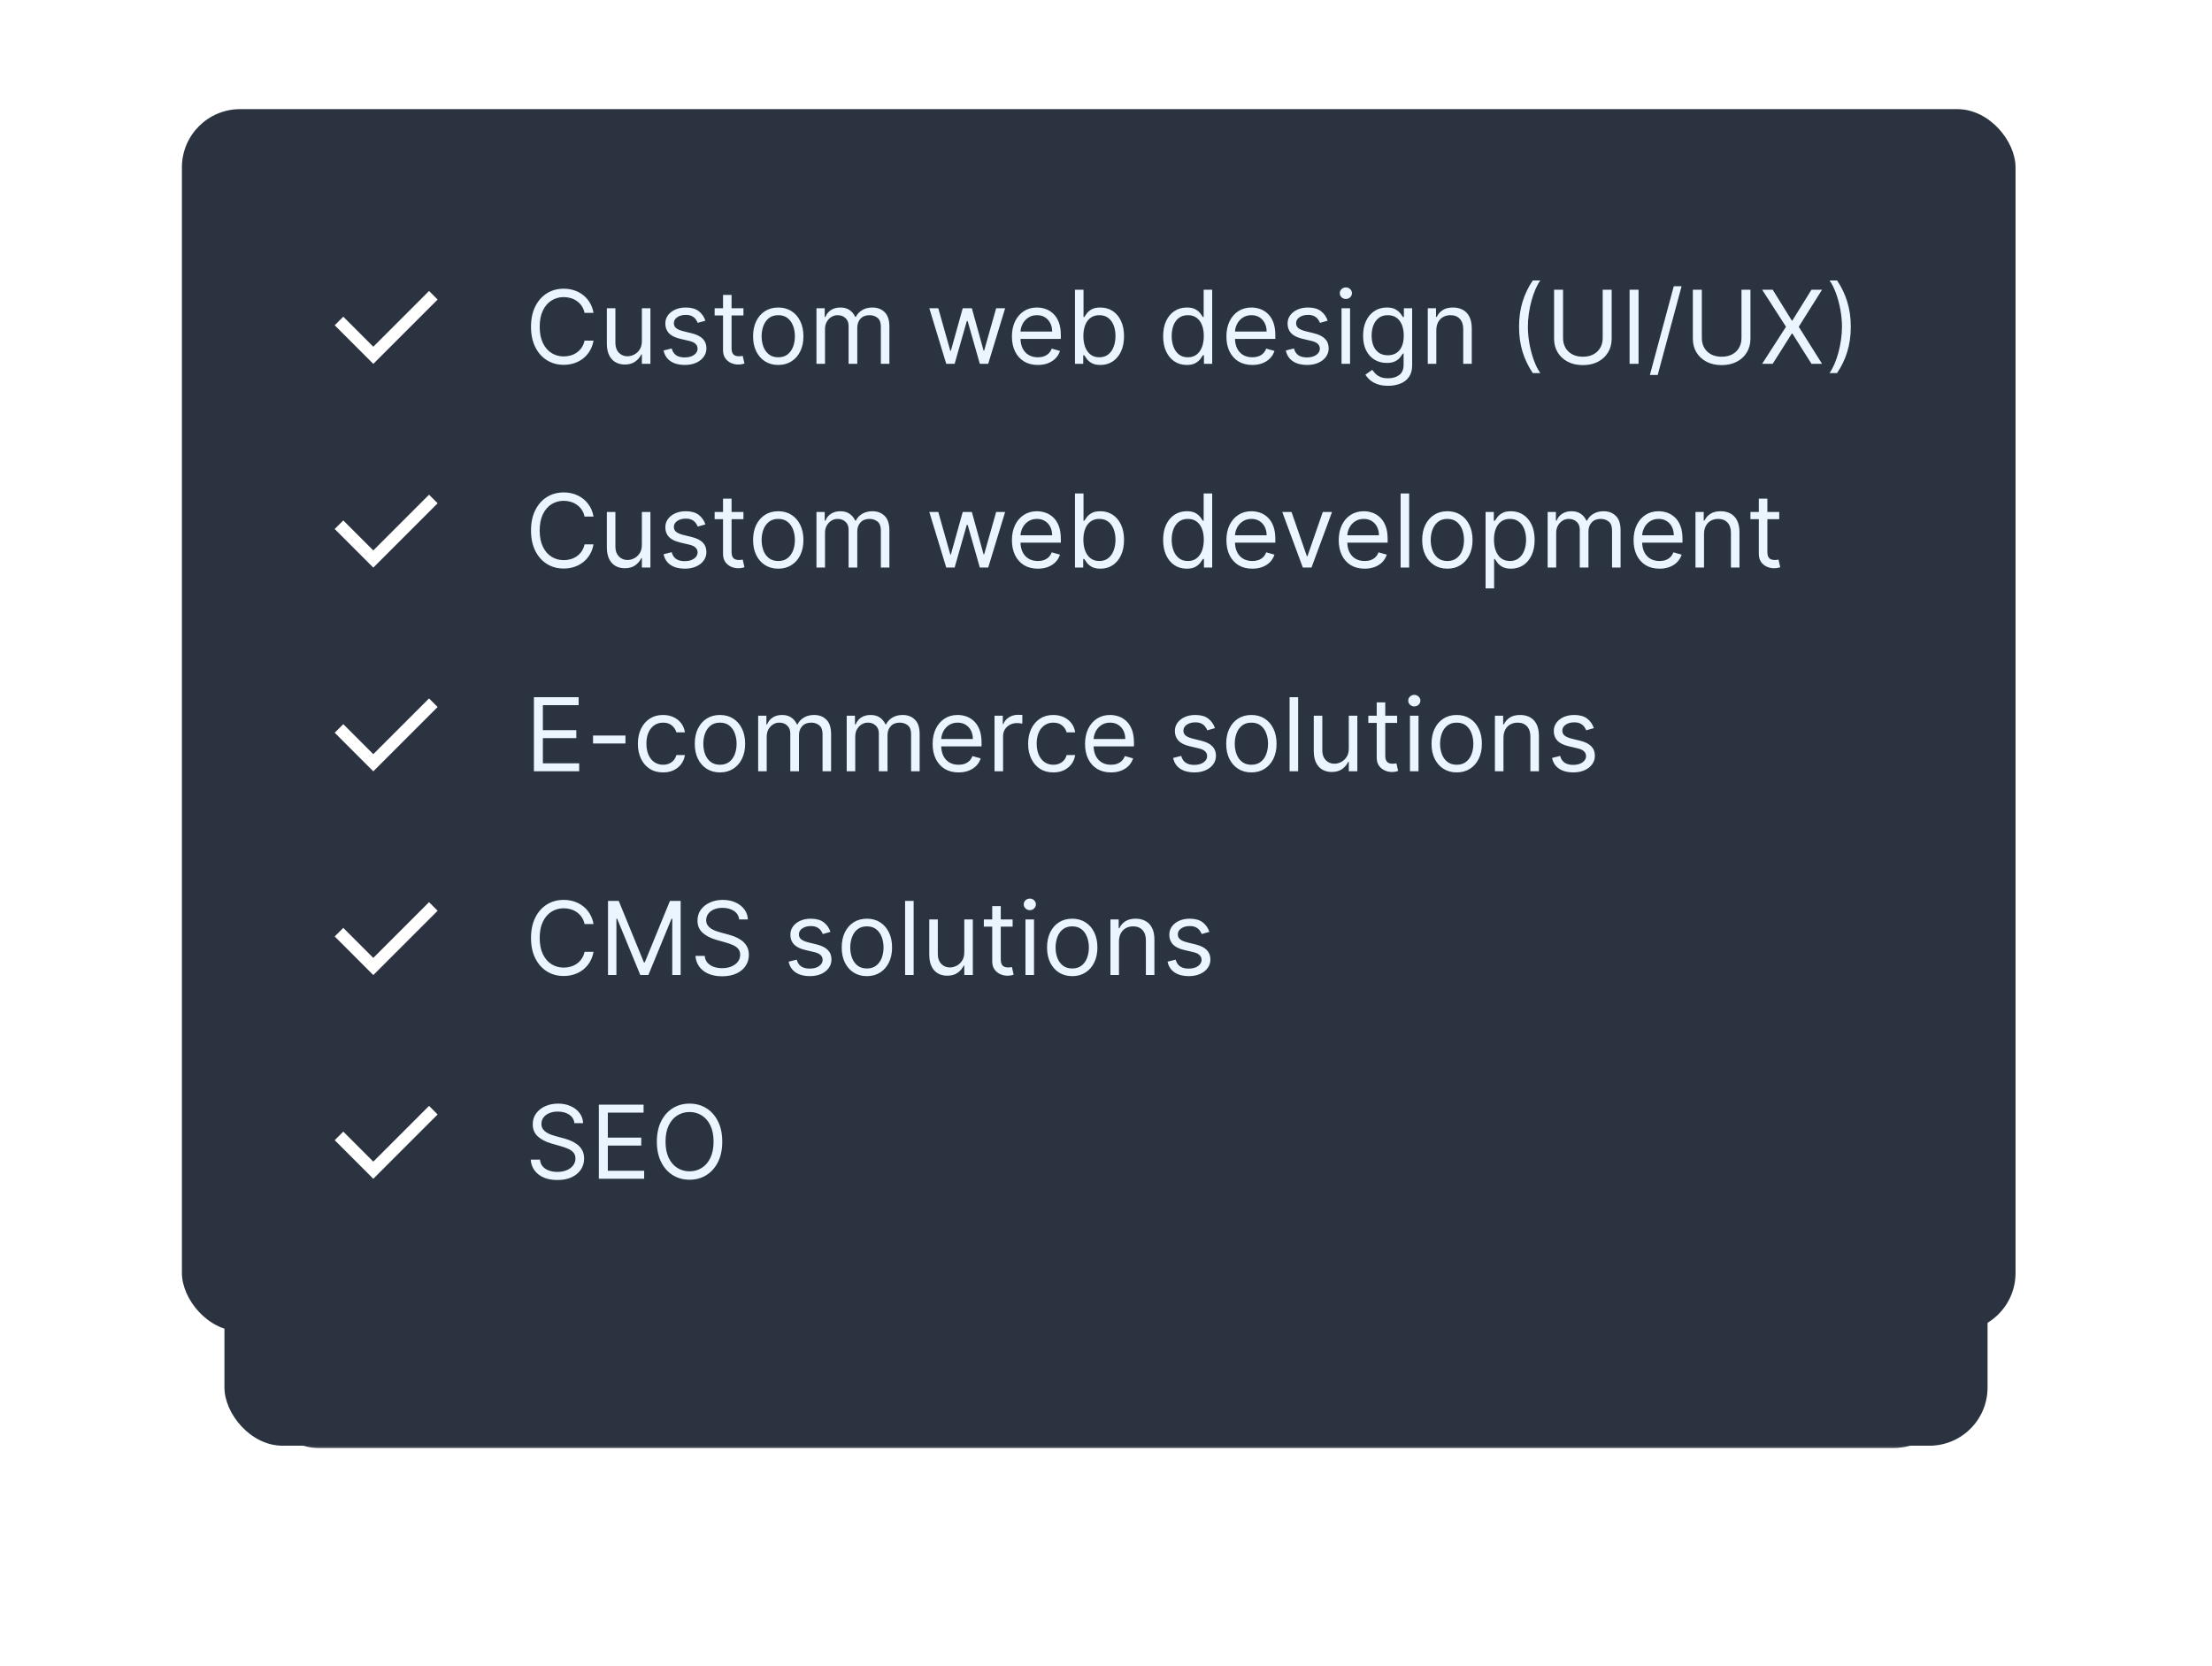 <svg width="304" height="229" viewBox="0 0 304 229" fill="none" xmlns="http://www.w3.org/2000/svg">
<rect x="35.692" y="31.039" width="232.615" height="167.961" rx="8" fill="#2C3340" fill-opacity="0.93"/>
<g filter="url(#filter0_d_196_5144)">
<rect x="30.846" y="22.737" width="242.308" height="167.961" rx="8" fill="#2C3340"/>
</g>
<g filter="url(#filter1_d_196_5144)">
<rect x="26" y="13" width="252" height="167.961" rx="8" fill="#2C3340"/>
</g>
<path d="M51.303 47.652L58.964 39.991L60.142 41.17L51.303 50.009L46 44.705L47.178 43.527L51.303 47.652Z" fill="white"/>
<path d="M81.569 43H80.336C80.263 42.645 80.135 42.334 79.953 42.065C79.774 41.797 79.555 41.572 79.297 41.389C79.041 41.204 78.758 41.064 78.447 40.972C78.135 40.879 77.81 40.832 77.472 40.832C76.856 40.832 76.297 40.988 75.797 41.3C75.299 41.611 74.903 42.07 74.609 42.677C74.317 43.283 74.171 44.028 74.171 44.909C74.171 45.791 74.317 46.535 74.609 47.141C74.903 47.748 75.299 48.207 75.797 48.519C76.297 48.83 76.856 48.986 77.472 48.986C77.81 48.986 78.135 48.939 78.447 48.847C78.758 48.754 79.041 48.616 79.297 48.434C79.555 48.248 79.774 48.021 79.953 47.753C80.135 47.481 80.263 47.169 80.336 46.818H81.569C81.476 47.339 81.307 47.804 81.062 48.215C80.816 48.626 80.511 48.976 80.147 49.264C79.782 49.549 79.373 49.766 78.919 49.916C78.468 50.065 77.986 50.139 77.472 50.139C76.604 50.139 75.832 49.927 75.155 49.503C74.479 49.079 73.947 48.475 73.559 47.693C73.172 46.911 72.978 45.983 72.978 44.909C72.978 43.835 73.172 42.907 73.559 42.125C73.947 41.343 74.479 40.74 75.155 40.315C75.832 39.891 76.604 39.679 77.472 39.679C77.986 39.679 78.468 39.754 78.919 39.903C79.373 40.052 79.782 40.271 80.147 40.559C80.511 40.844 80.816 41.192 81.062 41.603C81.307 42.011 81.476 42.476 81.569 43ZM88.215 46.878V42.364H89.388V50H88.215V48.707H88.135C87.956 49.095 87.678 49.425 87.3 49.697C86.922 49.965 86.445 50.099 85.868 50.099C85.391 50.099 84.966 49.995 84.595 49.786C84.224 49.574 83.932 49.256 83.72 48.832C83.508 48.404 83.402 47.865 83.402 47.216V42.364H84.575V47.136C84.575 47.693 84.731 48.137 85.043 48.469C85.358 48.8 85.758 48.966 86.246 48.966C86.537 48.966 86.834 48.891 87.136 48.742C87.441 48.593 87.696 48.364 87.901 48.056C88.11 47.748 88.215 47.355 88.215 46.878ZM96.946 44.074L95.892 44.372C95.826 44.197 95.728 44.026 95.599 43.86C95.473 43.691 95.3 43.552 95.082 43.443C94.863 43.333 94.583 43.278 94.241 43.278C93.774 43.278 93.385 43.386 93.073 43.602C92.765 43.814 92.611 44.084 92.611 44.412C92.611 44.704 92.717 44.934 92.929 45.103C93.141 45.272 93.472 45.413 93.923 45.526L95.057 45.804C95.739 45.97 96.248 46.223 96.583 46.565C96.918 46.903 97.085 47.339 97.085 47.872C97.085 48.31 96.959 48.701 96.707 49.045C96.459 49.39 96.111 49.662 95.663 49.861C95.216 50.06 94.695 50.159 94.102 50.159C93.323 50.159 92.679 49.99 92.168 49.652C91.658 49.314 91.335 48.82 91.199 48.17L92.312 47.892C92.418 48.303 92.619 48.611 92.914 48.817C93.212 49.022 93.602 49.125 94.082 49.125C94.629 49.125 95.063 49.009 95.385 48.777C95.71 48.542 95.872 48.26 95.872 47.932C95.872 47.667 95.779 47.445 95.594 47.266C95.408 47.083 95.123 46.947 94.739 46.858L93.466 46.56C92.766 46.394 92.253 46.137 91.924 45.789C91.6 45.438 91.437 44.999 91.437 44.472C91.437 44.041 91.558 43.66 91.8 43.328C92.046 42.997 92.379 42.736 92.799 42.548C93.224 42.359 93.704 42.264 94.241 42.264C94.997 42.264 95.59 42.43 96.021 42.761C96.455 43.093 96.764 43.53 96.946 44.074ZM102.172 42.364V43.358H98.215V42.364H102.172ZM99.368 40.534H100.542V47.812C100.542 48.144 100.59 48.392 100.686 48.558C100.785 48.721 100.911 48.83 101.064 48.886C101.219 48.939 101.383 48.966 101.556 48.966C101.685 48.966 101.791 48.959 101.874 48.946C101.957 48.929 102.023 48.916 102.073 48.906L102.311 49.96C102.232 49.99 102.121 50.02 101.978 50.05C101.836 50.083 101.655 50.099 101.436 50.099C101.105 50.099 100.78 50.028 100.462 49.886C100.147 49.743 99.885 49.526 99.677 49.234C99.471 48.943 99.368 48.575 99.368 48.131V40.534ZM106.957 50.159C106.268 50.159 105.663 49.995 105.143 49.667C104.626 49.339 104.221 48.88 103.93 48.29C103.641 47.7 103.497 47.01 103.497 46.222C103.497 45.426 103.641 44.732 103.93 44.139C104.221 43.545 104.626 43.084 105.143 42.756C105.663 42.428 106.268 42.264 106.957 42.264C107.647 42.264 108.25 42.428 108.767 42.756C109.287 43.084 109.692 43.545 109.98 44.139C110.272 44.732 110.418 45.426 110.418 46.222C110.418 47.01 110.272 47.7 109.98 48.29C109.692 48.88 109.287 49.339 108.767 49.667C108.25 49.995 107.647 50.159 106.957 50.159ZM106.957 49.105C107.481 49.105 107.912 48.971 108.25 48.702C108.588 48.434 108.838 48.081 109.001 47.644C109.163 47.206 109.244 46.732 109.244 46.222C109.244 45.711 109.163 45.236 109.001 44.795C108.838 44.354 108.588 43.998 108.25 43.726C107.912 43.454 107.481 43.318 106.957 43.318C106.434 43.318 106.003 43.454 105.665 43.726C105.327 43.998 105.076 44.354 104.914 44.795C104.752 45.236 104.67 45.711 104.67 46.222C104.67 46.732 104.752 47.206 104.914 47.644C105.076 48.081 105.327 48.434 105.665 48.702C106.003 48.971 106.434 49.105 106.957 49.105ZM112.209 50V42.364H113.342V43.557H113.442C113.601 43.149 113.858 42.833 114.212 42.607C114.567 42.379 114.993 42.264 115.49 42.264C115.994 42.264 116.413 42.379 116.748 42.607C117.086 42.833 117.349 43.149 117.538 43.557H117.618C117.813 43.162 118.107 42.849 118.498 42.617C118.889 42.382 119.358 42.264 119.905 42.264C120.587 42.264 121.146 42.478 121.58 42.906C122.014 43.33 122.231 43.991 122.231 44.889V50H121.058V44.889C121.058 44.326 120.904 43.923 120.596 43.681C120.287 43.439 119.925 43.318 119.507 43.318C118.97 43.318 118.554 43.481 118.259 43.805C117.964 44.127 117.817 44.535 117.817 45.028V50H116.623V44.77C116.623 44.336 116.483 43.986 116.201 43.721C115.919 43.452 115.556 43.318 115.112 43.318C114.807 43.318 114.522 43.399 114.257 43.562C113.995 43.724 113.783 43.95 113.621 44.238C113.461 44.523 113.382 44.853 113.382 45.227V50H112.209ZM130.044 50L127.718 42.364H128.95L130.601 48.21H130.681L132.311 42.364H133.564L135.175 48.19H135.254L136.905 42.364H138.138L135.811 50H134.658L132.987 44.133H132.868L131.198 50H130.044ZM142.631 50.159C141.895 50.159 141.261 49.997 140.727 49.672C140.197 49.344 139.787 48.886 139.499 48.3C139.214 47.71 139.071 47.024 139.071 46.242C139.071 45.459 139.214 44.77 139.499 44.173C139.787 43.573 140.188 43.106 140.702 42.771C141.219 42.433 141.822 42.264 142.512 42.264C142.909 42.264 143.302 42.331 143.69 42.463C144.078 42.596 144.431 42.811 144.749 43.109C145.067 43.404 145.321 43.795 145.51 44.283C145.699 44.77 145.793 45.37 145.793 46.082V46.58H139.907V45.565H144.6C144.6 45.135 144.514 44.75 144.341 44.412C144.172 44.074 143.93 43.807 143.615 43.611C143.304 43.416 142.936 43.318 142.512 43.318C142.044 43.318 141.64 43.434 141.299 43.666C140.961 43.895 140.7 44.193 140.518 44.561C140.336 44.929 140.245 45.323 140.245 45.744V46.42C140.245 46.997 140.344 47.486 140.543 47.887C140.745 48.285 141.025 48.588 141.383 48.797C141.741 49.002 142.157 49.105 142.631 49.105C142.939 49.105 143.218 49.062 143.466 48.976C143.718 48.886 143.935 48.754 144.118 48.578C144.3 48.399 144.441 48.177 144.54 47.912L145.674 48.23C145.554 48.615 145.354 48.953 145.072 49.244C144.79 49.533 144.442 49.758 144.028 49.92C143.614 50.08 143.148 50.159 142.631 50.159ZM147.737 50V39.818H148.91V43.577H149.01C149.096 43.444 149.215 43.275 149.368 43.07C149.523 42.861 149.745 42.675 150.034 42.513C150.325 42.347 150.72 42.264 151.217 42.264C151.86 42.264 152.427 42.425 152.917 42.746C153.408 43.068 153.791 43.524 154.066 44.114C154.341 44.704 154.478 45.4 154.478 46.202C154.478 47.01 154.341 47.711 154.066 48.305C153.791 48.895 153.409 49.352 152.922 49.677C152.435 49.998 151.873 50.159 151.237 50.159C150.746 50.159 150.354 50.078 150.059 49.916C149.764 49.75 149.537 49.562 149.377 49.354C149.218 49.142 149.096 48.966 149.01 48.827H148.87V50H147.737ZM148.89 46.182C148.89 46.758 148.975 47.267 149.144 47.708C149.313 48.146 149.56 48.489 149.885 48.737C150.209 48.983 150.607 49.105 151.078 49.105C151.568 49.105 151.978 48.976 152.306 48.717C152.637 48.456 152.886 48.104 153.051 47.663C153.221 47.219 153.305 46.725 153.305 46.182C153.305 45.645 153.222 45.161 153.056 44.73C152.894 44.296 152.647 43.953 152.316 43.701C151.988 43.446 151.575 43.318 151.078 43.318C150.6 43.318 150.199 43.439 149.875 43.681C149.55 43.92 149.305 44.255 149.139 44.685C148.973 45.113 148.89 45.612 148.89 46.182ZM163.094 50.159C162.458 50.159 161.896 49.998 161.409 49.677C160.922 49.352 160.54 48.895 160.265 48.305C159.99 47.711 159.853 47.01 159.853 46.202C159.853 45.4 159.99 44.704 160.265 44.114C160.54 43.524 160.923 43.068 161.414 42.746C161.904 42.425 162.471 42.264 163.114 42.264C163.611 42.264 164.004 42.347 164.292 42.513C164.584 42.675 164.806 42.861 164.958 43.07C165.114 43.275 165.235 43.444 165.321 43.577H165.421V39.818H166.594V50H165.461V48.827H165.321C165.235 48.966 165.113 49.142 164.953 49.354C164.794 49.562 164.567 49.75 164.272 49.916C163.977 50.078 163.585 50.159 163.094 50.159ZM163.253 49.105C163.724 49.105 164.122 48.983 164.446 48.737C164.771 48.489 165.018 48.146 165.187 47.708C165.356 47.267 165.441 46.758 165.441 46.182C165.441 45.612 165.358 45.113 165.192 44.685C165.026 44.255 164.781 43.92 164.456 43.681C164.132 43.439 163.73 43.318 163.253 43.318C162.756 43.318 162.342 43.446 162.01 43.701C161.682 43.953 161.435 44.296 161.27 44.73C161.107 45.161 161.026 45.645 161.026 46.182C161.026 46.725 161.109 47.219 161.275 47.663C161.444 48.104 161.692 48.456 162.02 48.717C162.352 48.976 162.763 49.105 163.253 49.105ZM172.108 50.159C171.372 50.159 170.737 49.997 170.203 49.672C169.673 49.344 169.264 48.886 168.975 48.3C168.69 47.71 168.548 47.024 168.548 46.242C168.548 45.459 168.69 44.77 168.975 44.173C169.264 43.573 169.665 43.106 170.179 42.771C170.696 42.433 171.299 42.264 171.988 42.264C172.386 42.264 172.779 42.331 173.167 42.463C173.554 42.596 173.907 42.811 174.225 43.109C174.544 43.404 174.797 43.795 174.986 44.283C175.175 44.77 175.27 45.37 175.27 46.082V46.58H169.383V45.565H174.076C174.076 45.135 173.99 44.75 173.818 44.412C173.649 44.074 173.407 43.807 173.092 43.611C172.78 43.416 172.413 43.318 171.988 43.318C171.521 43.318 171.117 43.434 170.775 43.666C170.437 43.895 170.177 44.193 169.995 44.561C169.812 44.929 169.721 45.323 169.721 45.744V46.42C169.721 46.997 169.821 47.486 170.02 47.887C170.222 48.285 170.502 48.588 170.86 48.797C171.218 49.002 171.634 49.105 172.108 49.105C172.416 49.105 172.694 49.062 172.943 48.976C173.195 48.886 173.412 48.754 173.594 48.578C173.776 48.399 173.917 48.177 174.017 47.912L175.15 48.23C175.031 48.615 174.83 48.953 174.549 49.244C174.267 49.533 173.919 49.758 173.505 49.92C173.09 50.08 172.625 50.159 172.108 50.159ZM182.463 44.074L181.409 44.372C181.343 44.197 181.245 44.026 181.116 43.86C180.99 43.691 180.818 43.552 180.599 43.443C180.38 43.333 180.1 43.278 179.759 43.278C179.292 43.278 178.902 43.386 178.591 43.602C178.282 43.814 178.128 44.084 178.128 44.412C178.128 44.704 178.234 44.934 178.446 45.103C178.658 45.272 178.99 45.413 179.441 45.526L180.574 45.804C181.257 45.97 181.766 46.223 182.1 46.565C182.435 46.903 182.603 47.339 182.603 47.872C182.603 48.31 182.477 48.701 182.225 49.045C181.976 49.39 181.628 49.662 181.181 49.861C180.733 50.06 180.213 50.159 179.62 50.159C178.841 50.159 178.196 49.99 177.686 49.652C177.175 49.314 176.852 48.82 176.716 48.17L177.83 47.892C177.936 48.303 178.136 48.611 178.431 48.817C178.73 49.022 179.119 49.125 179.6 49.125C180.147 49.125 180.581 49.009 180.902 48.777C181.227 48.542 181.39 48.26 181.39 47.932C181.39 47.667 181.297 47.445 181.111 47.266C180.926 47.083 180.641 46.947 180.256 46.858L178.983 46.56C178.284 46.394 177.77 46.137 177.442 45.789C177.117 45.438 176.955 44.999 176.955 44.472C176.955 44.041 177.076 43.66 177.318 43.328C177.563 42.997 177.896 42.736 178.317 42.548C178.741 42.359 179.222 42.264 179.759 42.264C180.515 42.264 181.108 42.43 181.539 42.761C181.973 43.093 182.281 43.53 182.463 44.074ZM184.369 50V42.364H185.542V50H184.369ZM184.965 41.091C184.737 41.091 184.539 41.013 184.374 40.857C184.211 40.702 184.13 40.514 184.13 40.295C184.13 40.077 184.211 39.889 184.374 39.734C184.539 39.578 184.737 39.5 184.965 39.5C185.194 39.5 185.39 39.578 185.552 39.734C185.718 39.889 185.801 40.077 185.801 40.295C185.801 40.514 185.718 40.702 185.552 40.857C185.39 41.013 185.194 41.091 184.965 41.091ZM190.773 53.023C190.207 53.023 189.719 52.95 189.312 52.804C188.904 52.661 188.564 52.472 188.293 52.237C188.024 52.005 187.81 51.757 187.651 51.492L188.586 50.835C188.692 50.974 188.826 51.133 188.989 51.312C189.151 51.495 189.373 51.652 189.655 51.785C189.94 51.921 190.313 51.989 190.773 51.989C191.39 51.989 191.899 51.84 192.3 51.541C192.701 51.243 192.901 50.776 192.901 50.139V48.588H192.802C192.716 48.727 192.593 48.9 192.434 49.105C192.278 49.307 192.053 49.488 191.758 49.647C191.466 49.803 191.072 49.881 190.575 49.881C189.958 49.881 189.405 49.735 188.914 49.443C188.427 49.151 188.041 48.727 187.756 48.17C187.474 47.614 187.333 46.938 187.333 46.142C187.333 45.36 187.471 44.679 187.746 44.099C188.021 43.515 188.404 43.065 188.894 42.746C189.385 42.425 189.951 42.264 190.594 42.264C191.092 42.264 191.486 42.347 191.778 42.513C192.073 42.675 192.298 42.861 192.454 43.07C192.613 43.275 192.736 43.444 192.822 43.577H192.941V42.364H194.075V50.219C194.075 50.875 193.925 51.409 193.627 51.82C193.332 52.234 192.934 52.537 192.434 52.729C191.937 52.925 191.383 53.023 190.773 53.023ZM190.734 48.827C191.204 48.827 191.602 48.719 191.927 48.504C192.252 48.288 192.499 47.978 192.668 47.574C192.837 47.169 192.921 46.686 192.921 46.122C192.921 45.572 192.838 45.086 192.673 44.666C192.507 44.245 192.262 43.915 191.937 43.676C191.612 43.438 191.211 43.318 190.734 43.318C190.237 43.318 189.822 43.444 189.491 43.696C189.163 43.948 188.916 44.286 188.75 44.71C188.588 45.135 188.506 45.605 188.506 46.122C188.506 46.653 188.589 47.121 188.755 47.529C188.924 47.934 189.173 48.252 189.501 48.484C189.832 48.712 190.243 48.827 190.734 48.827ZM197.396 45.406V50H196.222V42.364H197.356V43.557H197.455C197.634 43.169 197.906 42.858 198.271 42.622C198.635 42.383 199.106 42.264 199.683 42.264C200.2 42.264 200.652 42.37 201.04 42.582C201.428 42.791 201.729 43.109 201.945 43.537C202.16 43.961 202.268 44.498 202.268 45.148V50H201.094V45.227C201.094 44.627 200.939 44.16 200.627 43.825C200.316 43.487 199.888 43.318 199.344 43.318C198.97 43.318 198.635 43.399 198.34 43.562C198.049 43.724 197.818 43.961 197.649 44.273C197.48 44.584 197.396 44.962 197.396 45.406ZM208.767 44.909C208.767 43.656 208.929 42.505 209.254 41.454C209.582 40.4 210.05 39.43 210.656 38.545H211.69C211.452 38.874 211.228 39.278 211.019 39.758C210.814 40.236 210.633 40.761 210.477 41.334C210.321 41.905 210.199 42.495 210.109 43.104C210.023 43.714 209.98 44.316 209.98 44.909C209.98 45.698 210.056 46.498 210.209 47.31C210.361 48.122 210.567 48.876 210.825 49.572C211.084 50.269 211.372 50.835 211.69 51.273H210.656C210.05 50.388 209.582 49.42 209.254 48.369C208.929 47.315 208.767 46.162 208.767 44.909ZM220.262 39.818H221.495V46.56C221.495 47.256 221.331 47.877 221.003 48.424C220.678 48.968 220.219 49.397 219.626 49.712C219.033 50.023 218.337 50.179 217.538 50.179C216.739 50.179 216.043 50.023 215.45 49.712C214.857 49.397 214.396 48.968 214.068 48.424C213.743 47.877 213.581 47.256 213.581 46.56V39.818H214.814V46.46C214.814 46.957 214.923 47.4 215.142 47.788C215.36 48.172 215.672 48.475 216.076 48.697C216.484 48.916 216.971 49.026 217.538 49.026C218.105 49.026 218.592 48.916 219 48.697C219.407 48.475 219.719 48.172 219.934 47.788C220.153 47.4 220.262 46.957 220.262 46.46V39.818ZM225.191 39.818V50H223.958V39.818H225.191ZM231.103 39.341L227.822 51.531H226.748L230.029 39.341H231.103ZM239.335 39.818H240.568V46.56C240.568 47.256 240.404 47.877 240.075 48.424C239.751 48.968 239.292 49.397 238.698 49.712C238.105 50.023 237.409 50.179 236.61 50.179C235.811 50.179 235.115 50.023 234.522 49.712C233.929 49.397 233.468 48.968 233.14 48.424C232.815 47.877 232.653 47.256 232.653 46.56V39.818H233.886V46.46C233.886 46.957 233.995 47.4 234.214 47.788C234.433 48.172 234.744 48.475 235.149 48.697C235.556 48.916 236.044 49.026 236.61 49.026C237.177 49.026 237.664 48.916 238.072 48.697C238.48 48.475 238.791 48.172 239.007 47.788C239.225 47.4 239.335 46.957 239.335 46.46V39.818ZM243.626 39.818L246.251 44.054H246.331L248.956 39.818H250.408L247.206 44.909L250.408 50H248.956L246.331 45.844H246.251L243.626 50H242.175L245.456 44.909L242.175 39.818H243.626ZM254.359 44.909C254.359 46.162 254.195 47.315 253.867 48.369C253.542 49.42 253.076 50.388 252.47 51.273H251.436C251.674 50.945 251.896 50.54 252.102 50.06C252.311 49.582 252.493 49.059 252.649 48.489C252.804 47.915 252.925 47.324 253.012 46.714C253.101 46.101 253.146 45.499 253.146 44.909C253.146 44.12 253.07 43.32 252.917 42.508C252.765 41.696 252.559 40.942 252.301 40.246C252.042 39.55 251.754 38.983 251.436 38.545H252.47C253.076 39.43 253.542 40.4 253.867 41.454C254.195 42.505 254.359 43.656 254.359 44.909Z" fill="#EBF5FF"/>
<path d="M51.303 75.652L58.964 67.991L60.142 69.17L51.303 78.009L46 72.705L47.178 71.527L51.303 75.652Z" fill="white"/>
<path d="M81.569 71H80.336C80.263 70.645 80.135 70.334 79.953 70.065C79.774 69.797 79.555 69.572 79.297 69.389C79.041 69.204 78.758 69.064 78.447 68.972C78.135 68.879 77.81 68.832 77.472 68.832C76.856 68.832 76.297 68.988 75.797 69.3C75.299 69.611 74.903 70.07 74.609 70.677C74.317 71.283 74.171 72.028 74.171 72.909C74.171 73.791 74.317 74.535 74.609 75.141C74.903 75.748 75.299 76.207 75.797 76.519C76.297 76.83 76.856 76.986 77.472 76.986C77.81 76.986 78.135 76.939 78.447 76.847C78.758 76.754 79.041 76.616 79.297 76.434C79.555 76.248 79.774 76.021 79.953 75.753C80.135 75.481 80.263 75.169 80.336 74.818H81.569C81.476 75.338 81.307 75.804 81.062 76.215C80.816 76.626 80.511 76.976 80.147 77.264C79.782 77.549 79.373 77.766 78.919 77.915C78.468 78.065 77.986 78.139 77.472 78.139C76.604 78.139 75.832 77.927 75.155 77.503C74.479 77.079 73.947 76.475 73.559 75.693C73.172 74.911 72.978 73.983 72.978 72.909C72.978 71.835 73.172 70.907 73.559 70.125C73.947 69.343 74.479 68.74 75.155 68.315C75.832 67.891 76.604 67.679 77.472 67.679C77.986 67.679 78.468 67.754 78.919 67.903C79.373 68.052 79.782 68.271 80.147 68.559C80.511 68.844 80.816 69.192 81.062 69.603C81.307 70.011 81.476 70.476 81.569 71ZM88.215 74.878V70.364H89.388V78H88.215V76.707H88.135C87.956 77.095 87.678 77.425 87.3 77.697C86.922 77.965 86.445 78.099 85.868 78.099C85.391 78.099 84.966 77.995 84.595 77.786C84.224 77.574 83.932 77.256 83.72 76.832C83.508 76.404 83.402 75.865 83.402 75.216V70.364H84.575V75.136C84.575 75.693 84.731 76.137 85.043 76.469C85.358 76.8 85.758 76.966 86.246 76.966C86.537 76.966 86.834 76.891 87.136 76.742C87.441 76.593 87.696 76.364 87.901 76.056C88.11 75.748 88.215 75.355 88.215 74.878ZM96.946 72.074L95.892 72.372C95.826 72.197 95.728 72.026 95.599 71.86C95.473 71.691 95.3 71.552 95.082 71.442C94.863 71.333 94.583 71.278 94.241 71.278C93.774 71.278 93.385 71.386 93.073 71.602C92.765 71.814 92.611 72.084 92.611 72.412C92.611 72.704 92.717 72.934 92.929 73.103C93.141 73.272 93.472 73.413 93.923 73.526L95.057 73.804C95.739 73.97 96.248 74.223 96.583 74.565C96.918 74.903 97.085 75.338 97.085 75.872C97.085 76.31 96.959 76.701 96.707 77.046C96.459 77.39 96.111 77.662 95.663 77.861C95.216 78.06 94.695 78.159 94.102 78.159C93.323 78.159 92.679 77.99 92.168 77.652C91.658 77.314 91.335 76.82 91.199 76.171L92.312 75.892C92.418 76.303 92.619 76.611 92.914 76.817C93.212 77.022 93.602 77.125 94.082 77.125C94.629 77.125 95.063 77.009 95.385 76.777C95.71 76.542 95.872 76.26 95.872 75.932C95.872 75.667 95.779 75.445 95.594 75.266C95.408 75.083 95.123 74.947 94.739 74.858L93.466 74.56C92.766 74.394 92.253 74.137 91.924 73.789C91.6 73.438 91.437 72.999 91.437 72.472C91.437 72.041 91.558 71.66 91.8 71.328C92.046 70.997 92.379 70.737 92.799 70.548C93.224 70.359 93.704 70.264 94.241 70.264C94.997 70.264 95.59 70.43 96.021 70.761C96.455 71.093 96.764 71.53 96.946 72.074ZM102.172 70.364V71.358H98.215V70.364H102.172ZM99.368 68.534H100.542V75.812C100.542 76.144 100.59 76.392 100.686 76.558C100.785 76.721 100.911 76.83 101.064 76.886C101.219 76.939 101.383 76.966 101.556 76.966C101.685 76.966 101.791 76.959 101.874 76.946C101.957 76.93 102.023 76.916 102.073 76.906L102.311 77.96C102.232 77.99 102.121 78.02 101.978 78.05C101.836 78.083 101.655 78.099 101.436 78.099C101.105 78.099 100.78 78.028 100.462 77.886C100.147 77.743 99.885 77.526 99.677 77.234C99.471 76.943 99.368 76.575 99.368 76.131V68.534ZM106.957 78.159C106.268 78.159 105.663 77.995 105.143 77.667C104.626 77.339 104.221 76.88 103.93 76.29C103.641 75.7 103.497 75.01 103.497 74.222C103.497 73.426 103.641 72.732 103.93 72.138C104.221 71.545 104.626 71.085 105.143 70.756C105.663 70.428 106.268 70.264 106.957 70.264C107.647 70.264 108.25 70.428 108.767 70.756C109.287 71.085 109.692 71.545 109.98 72.138C110.272 72.732 110.418 73.426 110.418 74.222C110.418 75.01 110.272 75.7 109.98 76.29C109.692 76.88 109.287 77.339 108.767 77.667C108.25 77.995 107.647 78.159 106.957 78.159ZM106.957 77.105C107.481 77.105 107.912 76.971 108.25 76.702C108.588 76.434 108.838 76.081 109.001 75.644C109.163 75.206 109.244 74.732 109.244 74.222C109.244 73.711 109.163 73.236 109.001 72.795C108.838 72.354 108.588 71.998 108.25 71.726C107.912 71.454 107.481 71.318 106.957 71.318C106.434 71.318 106.003 71.454 105.665 71.726C105.327 71.998 105.076 72.354 104.914 72.795C104.752 73.236 104.67 73.711 104.67 74.222C104.67 74.732 104.752 75.206 104.914 75.644C105.076 76.081 105.327 76.434 105.665 76.702C106.003 76.971 106.434 77.105 106.957 77.105ZM112.209 78V70.364H113.342V71.557H113.442C113.601 71.149 113.858 70.833 114.212 70.607C114.567 70.379 114.993 70.264 115.49 70.264C115.994 70.264 116.413 70.379 116.748 70.607C117.086 70.833 117.349 71.149 117.538 71.557H117.618C117.813 71.162 118.107 70.849 118.498 70.617C118.889 70.382 119.358 70.264 119.905 70.264C120.587 70.264 121.146 70.478 121.58 70.906C122.014 71.33 122.231 71.991 122.231 72.889V78H121.058V72.889C121.058 72.326 120.904 71.923 120.596 71.681C120.287 71.439 119.925 71.318 119.507 71.318C118.97 71.318 118.554 71.481 118.259 71.805C117.964 72.127 117.817 72.535 117.817 73.028V78H116.623V72.77C116.623 72.336 116.483 71.986 116.201 71.721C115.919 71.452 115.556 71.318 115.112 71.318C114.807 71.318 114.522 71.399 114.257 71.562C113.995 71.724 113.783 71.95 113.621 72.238C113.461 72.523 113.382 72.853 113.382 73.227V78H112.209ZM130.044 78L127.718 70.364H128.95L130.601 76.21H130.681L132.311 70.364H133.564L135.175 76.19H135.254L136.905 70.364H138.138L135.811 78H134.658L132.987 72.133H132.868L131.198 78H130.044ZM142.631 78.159C141.895 78.159 141.261 77.997 140.727 77.672C140.197 77.344 139.787 76.886 139.499 76.3C139.214 75.71 139.071 75.024 139.071 74.242C139.071 73.459 139.214 72.77 139.499 72.173C139.787 71.573 140.188 71.106 140.702 70.771C141.219 70.433 141.822 70.264 142.512 70.264C142.909 70.264 143.302 70.331 143.69 70.463C144.078 70.596 144.431 70.811 144.749 71.109C145.067 71.404 145.321 71.796 145.51 72.283C145.699 72.77 145.793 73.37 145.793 74.082V74.579H139.907V73.565H144.6C144.6 73.135 144.514 72.75 144.341 72.412C144.172 72.074 143.93 71.807 143.615 71.612C143.304 71.416 142.936 71.318 142.512 71.318C142.044 71.318 141.64 71.434 141.299 71.666C140.961 71.895 140.7 72.193 140.518 72.561C140.336 72.929 140.245 73.323 140.245 73.744V74.421C140.245 74.997 140.344 75.486 140.543 75.887C140.745 76.285 141.025 76.588 141.383 76.797C141.741 77.002 142.157 77.105 142.631 77.105C142.939 77.105 143.218 77.062 143.466 76.976C143.718 76.886 143.935 76.754 144.118 76.578C144.3 76.399 144.441 76.177 144.54 75.912L145.674 76.23C145.554 76.615 145.354 76.953 145.072 77.244C144.79 77.533 144.442 77.758 144.028 77.921C143.614 78.079 143.148 78.159 142.631 78.159ZM147.737 78V67.818H148.91V71.577H149.01C149.096 71.444 149.215 71.275 149.368 71.07C149.523 70.861 149.745 70.675 150.034 70.513C150.325 70.347 150.72 70.264 151.217 70.264C151.86 70.264 152.427 70.425 152.917 70.746C153.408 71.068 153.791 71.524 154.066 72.114C154.341 72.704 154.478 73.4 154.478 74.202C154.478 75.01 154.341 75.711 154.066 76.305C153.791 76.895 153.409 77.352 152.922 77.677C152.435 77.998 151.873 78.159 151.237 78.159C150.746 78.159 150.354 78.078 150.059 77.915C149.764 77.75 149.537 77.562 149.377 77.354C149.218 77.142 149.096 76.966 149.01 76.827H148.87V78H147.737ZM148.89 74.182C148.89 74.758 148.975 75.267 149.144 75.708C149.313 76.146 149.56 76.489 149.885 76.737C150.209 76.983 150.607 77.105 151.078 77.105C151.568 77.105 151.978 76.976 152.306 76.717C152.637 76.456 152.886 76.104 153.051 75.663C153.221 75.219 153.305 74.725 153.305 74.182C153.305 73.645 153.222 73.161 153.056 72.73C152.894 72.296 152.647 71.953 152.316 71.701C151.988 71.446 151.575 71.318 151.078 71.318C150.6 71.318 150.199 71.439 149.875 71.681C149.55 71.92 149.305 72.254 149.139 72.685C148.973 73.113 148.89 73.612 148.89 74.182ZM163.094 78.159C162.458 78.159 161.896 77.998 161.409 77.677C160.922 77.352 160.54 76.895 160.265 76.305C159.99 75.711 159.853 75.01 159.853 74.202C159.853 73.4 159.99 72.704 160.265 72.114C160.54 71.524 160.923 71.068 161.414 70.746C161.904 70.425 162.471 70.264 163.114 70.264C163.611 70.264 164.004 70.347 164.292 70.513C164.584 70.675 164.806 70.861 164.958 71.07C165.114 71.275 165.235 71.444 165.321 71.577H165.421V67.818H166.594V78H165.461V76.827H165.321C165.235 76.966 165.113 77.142 164.953 77.354C164.794 77.562 164.567 77.75 164.272 77.915C163.977 78.078 163.585 78.159 163.094 78.159ZM163.253 77.105C163.724 77.105 164.122 76.983 164.446 76.737C164.771 76.489 165.018 76.146 165.187 75.708C165.356 75.267 165.441 74.758 165.441 74.182C165.441 73.612 165.358 73.113 165.192 72.685C165.026 72.254 164.781 71.92 164.456 71.681C164.132 71.439 163.73 71.318 163.253 71.318C162.756 71.318 162.342 71.446 162.01 71.701C161.682 71.953 161.435 72.296 161.27 72.73C161.107 73.161 161.026 73.645 161.026 74.182C161.026 74.725 161.109 75.219 161.275 75.663C161.444 76.104 161.692 76.456 162.02 76.717C162.352 76.976 162.763 77.105 163.253 77.105ZM172.108 78.159C171.372 78.159 170.737 77.997 170.203 77.672C169.673 77.344 169.264 76.886 168.975 76.3C168.69 75.71 168.548 75.024 168.548 74.242C168.548 73.459 168.69 72.77 168.975 72.173C169.264 71.573 169.665 71.106 170.179 70.771C170.696 70.433 171.299 70.264 171.988 70.264C172.386 70.264 172.779 70.331 173.167 70.463C173.554 70.596 173.907 70.811 174.225 71.109C174.544 71.404 174.797 71.796 174.986 72.283C175.175 72.77 175.27 73.37 175.27 74.082V74.579H169.383V73.565H174.076C174.076 73.135 173.99 72.75 173.818 72.412C173.649 72.074 173.407 71.807 173.092 71.612C172.78 71.416 172.413 71.318 171.988 71.318C171.521 71.318 171.117 71.434 170.775 71.666C170.437 71.895 170.177 72.193 169.995 72.561C169.812 72.929 169.721 73.323 169.721 73.744V74.421C169.721 74.997 169.821 75.486 170.02 75.887C170.222 76.285 170.502 76.588 170.86 76.797C171.218 77.002 171.634 77.105 172.108 77.105C172.416 77.105 172.694 77.062 172.943 76.976C173.195 76.886 173.412 76.754 173.594 76.578C173.776 76.399 173.917 76.177 174.017 75.912L175.15 76.23C175.031 76.615 174.83 76.953 174.549 77.244C174.267 77.533 173.919 77.758 173.505 77.921C173.09 78.079 172.625 78.159 172.108 78.159ZM183.066 70.364L180.242 78H179.049L176.225 70.364H177.498L179.606 76.449H179.686L181.794 70.364H183.066ZM187.543 78.159C186.807 78.159 186.173 77.997 185.639 77.672C185.109 77.344 184.699 76.886 184.411 76.3C184.126 75.71 183.983 75.024 183.983 74.242C183.983 73.459 184.126 72.77 184.411 72.173C184.699 71.573 185.1 71.106 185.614 70.771C186.131 70.433 186.734 70.264 187.424 70.264C187.822 70.264 188.214 70.331 188.602 70.463C188.99 70.596 189.343 70.811 189.661 71.109C189.979 71.404 190.233 71.796 190.422 72.283C190.611 72.77 190.705 73.37 190.705 74.082V74.579H184.819V73.565H189.512C189.512 73.135 189.426 72.75 189.253 72.412C189.084 72.074 188.842 71.807 188.528 71.612C188.216 71.416 187.848 71.318 187.424 71.318C186.956 71.318 186.552 71.434 186.211 71.666C185.873 71.895 185.613 72.193 185.43 72.561C185.248 72.929 185.157 73.323 185.157 73.744V74.421C185.157 74.997 185.256 75.486 185.455 75.887C185.657 76.285 185.937 76.588 186.295 76.797C186.653 77.002 187.069 77.105 187.543 77.105C187.851 77.105 188.13 77.062 188.378 76.976C188.63 76.886 188.847 76.754 189.03 76.578C189.212 76.399 189.353 76.177 189.452 75.912L190.586 76.23C190.466 76.615 190.266 76.953 189.984 77.244C189.702 77.533 189.354 77.758 188.94 77.921C188.526 78.079 188.06 78.159 187.543 78.159ZM193.663 67.818V78H192.49V67.818H193.663ZM198.914 78.159C198.225 78.159 197.62 77.995 197.1 77.667C196.583 77.339 196.178 76.88 195.887 76.29C195.598 75.7 195.454 75.01 195.454 74.222C195.454 73.426 195.598 72.732 195.887 72.138C196.178 71.545 196.583 71.085 197.1 70.756C197.62 70.428 198.225 70.264 198.914 70.264C199.604 70.264 200.207 70.428 200.724 70.756C201.244 71.085 201.649 71.545 201.937 72.138C202.229 72.732 202.375 73.426 202.375 74.222C202.375 75.01 202.229 75.7 201.937 76.29C201.649 76.88 201.244 77.339 200.724 77.667C200.207 77.995 199.604 78.159 198.914 78.159ZM198.914 77.105C199.438 77.105 199.869 76.971 200.207 76.702C200.545 76.434 200.795 76.081 200.958 75.644C201.12 75.206 201.201 74.732 201.201 74.222C201.201 73.711 201.12 73.236 200.958 72.795C200.795 72.354 200.545 71.998 200.207 71.726C199.869 71.454 199.438 71.318 198.914 71.318C198.391 71.318 197.96 71.454 197.622 71.726C197.284 71.998 197.033 72.354 196.871 72.795C196.709 73.236 196.627 73.711 196.627 74.222C196.627 74.732 196.709 75.206 196.871 75.644C197.033 76.081 197.284 76.434 197.622 76.702C197.96 76.971 198.391 77.105 198.914 77.105ZM204.166 80.864V70.364H205.299V71.577H205.438C205.525 71.444 205.644 71.275 205.796 71.07C205.952 70.861 206.174 70.675 206.463 70.513C206.754 70.347 207.149 70.264 207.646 70.264C208.289 70.264 208.856 70.425 209.346 70.746C209.837 71.068 210.219 71.524 210.494 72.114C210.77 72.704 210.907 73.4 210.907 74.202C210.907 75.01 210.77 75.711 210.494 76.305C210.219 76.895 209.838 77.352 209.351 77.677C208.864 77.998 208.302 78.159 207.666 78.159C207.175 78.159 206.782 78.078 206.487 77.915C206.192 77.75 205.965 77.562 205.806 77.354C205.647 77.142 205.525 76.966 205.438 76.827H205.339V80.864H204.166ZM205.319 74.182C205.319 74.758 205.404 75.267 205.573 75.708C205.742 76.146 205.989 76.489 206.313 76.737C206.638 76.983 207.036 77.105 207.507 77.105C207.997 77.105 208.406 76.976 208.735 76.717C209.066 76.456 209.315 76.104 209.48 75.663C209.649 75.219 209.734 74.725 209.734 74.182C209.734 73.645 209.651 73.161 209.485 72.73C209.323 72.296 209.076 71.953 208.744 71.701C208.416 71.446 208.004 71.318 207.507 71.318C207.029 71.318 206.628 71.439 206.303 71.681C205.979 71.92 205.733 72.254 205.568 72.685C205.402 73.113 205.319 73.612 205.319 74.182ZM212.697 78V70.364H213.83V71.557H213.93C214.089 71.149 214.346 70.833 214.7 70.607C215.055 70.379 215.481 70.264 215.978 70.264C216.482 70.264 216.901 70.379 217.236 70.607C217.574 70.833 217.838 71.149 218.026 71.557H218.106C218.302 71.162 218.595 70.849 218.986 70.617C219.377 70.382 219.846 70.264 220.393 70.264C221.076 70.264 221.634 70.478 222.068 70.906C222.503 71.33 222.72 71.991 222.72 72.889V78H221.546V72.889C221.546 72.326 221.392 71.923 221.084 71.681C220.776 71.439 220.413 71.318 219.995 71.318C219.458 71.318 219.042 71.481 218.747 71.805C218.452 72.127 218.305 72.535 218.305 73.028V78H217.112V72.77C217.112 72.336 216.971 71.986 216.689 71.721C216.407 71.452 216.044 71.318 215.6 71.318C215.295 71.318 215.01 71.399 214.745 71.562C214.483 71.724 214.271 71.95 214.109 72.238C213.95 72.523 213.87 72.853 213.87 73.227V78H212.697ZM228.067 78.159C227.331 78.159 226.696 77.997 226.162 77.672C225.632 77.344 225.223 76.886 224.934 76.3C224.649 75.71 224.507 75.024 224.507 74.242C224.507 73.459 224.649 72.77 224.934 72.173C225.223 71.573 225.624 71.106 226.138 70.771C226.655 70.433 227.258 70.264 227.947 70.264C228.345 70.264 228.738 70.331 229.126 70.463C229.513 70.596 229.866 70.811 230.184 71.109C230.503 71.404 230.756 71.796 230.945 72.283C231.134 72.77 231.229 73.37 231.229 74.082V74.579H225.342V73.565H230.035C230.035 73.135 229.949 72.75 229.777 72.412C229.608 72.074 229.366 71.807 229.051 71.612C228.739 71.416 228.372 71.318 227.947 71.318C227.48 71.318 227.076 71.434 226.734 71.666C226.396 71.895 226.136 72.193 225.954 72.561C225.771 72.929 225.68 73.323 225.68 73.744V74.421C225.68 74.997 225.78 75.486 225.979 75.887C226.181 76.285 226.461 76.588 226.819 76.797C227.177 77.002 227.593 77.105 228.067 77.105C228.375 77.105 228.653 77.062 228.902 76.976C229.154 76.886 229.371 76.754 229.553 76.578C229.735 76.399 229.876 76.177 229.976 75.912L231.109 76.23C230.99 76.615 230.789 76.953 230.508 77.244C230.226 77.533 229.878 77.758 229.464 77.921C229.049 78.079 228.584 78.159 228.067 78.159ZM234.187 73.406V78H233.013V70.364H234.147V71.557H234.246C234.425 71.169 234.697 70.858 235.062 70.622C235.426 70.383 235.897 70.264 236.474 70.264C236.991 70.264 237.443 70.37 237.831 70.582C238.219 70.791 238.52 71.109 238.736 71.537C238.951 71.961 239.059 72.498 239.059 73.148V78H237.885V73.227C237.885 72.627 237.73 72.16 237.418 71.825C237.107 71.487 236.679 71.318 236.135 71.318C235.761 71.318 235.426 71.399 235.131 71.562C234.84 71.724 234.609 71.961 234.44 72.273C234.271 72.584 234.187 72.962 234.187 73.406ZM244.524 70.364V71.358H240.566V70.364H244.524ZM241.72 68.534H242.893V75.812C242.893 76.144 242.941 76.392 243.037 76.558C243.137 76.721 243.263 76.83 243.415 76.886C243.571 76.939 243.735 76.966 243.907 76.966C244.037 76.966 244.143 76.959 244.225 76.946C244.308 76.93 244.375 76.916 244.424 76.906L244.663 77.96C244.583 77.99 244.472 78.02 244.33 78.05C244.187 78.083 244.007 78.099 243.788 78.099C243.457 78.099 243.132 78.028 242.814 77.886C242.499 77.743 242.237 77.526 242.028 77.234C241.823 76.943 241.72 76.575 241.72 76.131V68.534Z" fill="#EBF5FF"/>
<path d="M51.303 103.652L58.964 95.991L60.142 97.17L51.303 106.009L46 100.705L47.178 99.527L51.303 103.652Z" fill="white"/>
<path d="M73.376 106V95.818H79.52V96.912H74.609V100.352H79.202V101.446H74.609V104.906H79.6V106H73.376ZM85.959 101.088V102.182H81.504V101.088H85.959ZM91.125 106.159C90.409 106.159 89.793 105.99 89.276 105.652C88.759 105.314 88.361 104.848 88.083 104.255C87.804 103.662 87.665 102.984 87.665 102.222C87.665 101.446 87.808 100.762 88.093 100.168C88.381 99.572 88.782 99.106 89.296 98.771C89.813 98.433 90.416 98.264 91.106 98.264C91.642 98.264 92.126 98.364 92.557 98.562C92.988 98.761 93.341 99.04 93.616 99.398C93.891 99.756 94.062 100.173 94.128 100.651H92.955C92.865 100.303 92.666 99.994 92.358 99.726C92.053 99.454 91.642 99.318 91.125 99.318C90.668 99.318 90.267 99.438 89.922 99.676C89.581 99.912 89.314 100.245 89.122 100.675C88.933 101.103 88.838 101.605 88.838 102.182C88.838 102.772 88.931 103.286 89.117 103.723C89.306 104.161 89.571 104.5 89.912 104.742C90.257 104.984 90.661 105.105 91.125 105.105C91.43 105.105 91.707 105.052 91.956 104.946C92.204 104.84 92.415 104.688 92.587 104.489C92.759 104.29 92.882 104.051 92.955 103.773H94.128C94.062 104.223 93.898 104.629 93.636 104.991C93.377 105.349 93.034 105.634 92.607 105.846C92.183 106.055 91.689 106.159 91.125 106.159ZM98.946 106.159C98.256 106.159 97.651 105.995 97.131 105.667C96.614 105.339 96.21 104.88 95.918 104.29C95.63 103.7 95.485 103.01 95.485 102.222C95.485 101.426 95.63 100.732 95.918 100.138C96.21 99.545 96.614 99.085 97.131 98.756C97.651 98.428 98.256 98.264 98.946 98.264C99.635 98.264 100.238 98.428 100.755 98.756C101.276 99.085 101.68 99.545 101.968 100.138C102.26 100.732 102.406 101.426 102.406 102.222C102.406 103.01 102.26 103.7 101.968 104.29C101.68 104.88 101.276 105.339 100.755 105.667C100.238 105.995 99.635 106.159 98.946 106.159ZM98.946 105.105C99.469 105.105 99.9 104.971 100.238 104.702C100.576 104.434 100.827 104.081 100.989 103.643C101.151 103.206 101.233 102.732 101.233 102.222C101.233 101.711 101.151 101.236 100.989 100.795C100.827 100.354 100.576 99.998 100.238 99.726C99.9 99.454 99.469 99.318 98.946 99.318C98.422 99.318 97.991 99.454 97.653 99.726C97.315 99.998 97.065 100.354 96.902 100.795C96.74 101.236 96.659 101.711 96.659 102.222C96.659 102.732 96.74 103.206 96.902 103.643C97.065 104.081 97.315 104.434 97.653 104.702C97.991 104.971 98.422 105.105 98.946 105.105ZM104.197 106V98.364H105.33V99.557H105.43C105.589 99.149 105.846 98.833 106.2 98.607C106.555 98.379 106.981 98.264 107.478 98.264C107.982 98.264 108.401 98.379 108.736 98.607C109.074 98.833 109.338 99.149 109.526 99.557H109.606C109.802 99.162 110.095 98.849 110.486 98.617C110.877 98.382 111.346 98.264 111.893 98.264C112.576 98.264 113.134 98.478 113.568 98.906C114.003 99.33 114.22 99.991 114.22 100.889V106H113.046V100.889C113.046 100.326 112.892 99.923 112.584 99.681C112.276 99.439 111.913 99.318 111.495 99.318C110.958 99.318 110.542 99.481 110.247 99.805C109.952 100.127 109.805 100.535 109.805 101.028V106H108.612V100.77C108.612 100.336 108.471 99.986 108.189 99.721C107.907 99.452 107.544 99.318 107.1 99.318C106.795 99.318 106.51 99.399 106.245 99.562C105.983 99.724 105.771 99.95 105.609 100.238C105.45 100.523 105.37 100.853 105.37 101.227V106H104.197ZM116.365 106V98.364H117.498V99.557H117.598C117.757 99.149 118.014 98.833 118.368 98.607C118.723 98.379 119.149 98.264 119.646 98.264C120.15 98.264 120.569 98.379 120.904 98.607C121.242 98.833 121.506 99.149 121.694 99.557H121.774C121.97 99.162 122.263 98.849 122.654 98.617C123.045 98.382 123.514 98.264 124.061 98.264C124.744 98.264 125.302 98.478 125.736 98.906C126.171 99.33 126.388 99.991 126.388 100.889V106H125.214V100.889C125.214 100.326 125.06 99.923 124.752 99.681C124.444 99.439 124.081 99.318 123.663 99.318C123.126 99.318 122.71 99.481 122.415 99.805C122.12 100.127 121.973 100.535 121.973 101.028V106H120.78V100.77C120.78 100.336 120.639 99.986 120.357 99.721C120.075 99.452 119.712 99.318 119.268 99.318C118.963 99.318 118.678 99.399 118.413 99.562C118.151 99.724 117.939 99.95 117.777 100.238C117.618 100.523 117.538 100.853 117.538 101.227V106H116.365ZM131.735 106.159C130.999 106.159 130.364 105.997 129.83 105.672C129.3 105.344 128.891 104.886 128.602 104.3C128.317 103.71 128.175 103.024 128.175 102.241C128.175 101.459 128.317 100.77 128.602 100.173C128.891 99.573 129.292 99.106 129.806 98.771C130.323 98.433 130.926 98.264 131.615 98.264C132.013 98.264 132.406 98.331 132.794 98.463C133.181 98.596 133.534 98.811 133.852 99.109C134.171 99.404 134.424 99.796 134.613 100.283C134.802 100.77 134.896 101.37 134.896 102.082V102.58H129.01V101.565H133.703C133.703 101.134 133.617 100.75 133.445 100.412C133.276 100.074 133.034 99.807 132.719 99.612C132.407 99.416 132.039 99.318 131.615 99.318C131.148 99.318 130.744 99.434 130.402 99.666C130.064 99.895 129.804 100.193 129.622 100.561C129.439 100.929 129.348 101.323 129.348 101.744V102.42C129.348 102.997 129.448 103.486 129.646 103.887C129.849 104.285 130.129 104.588 130.487 104.797C130.845 105.002 131.261 105.105 131.735 105.105C132.043 105.105 132.321 105.062 132.57 104.976C132.822 104.886 133.039 104.754 133.221 104.578C133.403 104.399 133.544 104.177 133.644 103.912L134.777 104.23C134.658 104.615 134.457 104.953 134.176 105.244C133.894 105.533 133.546 105.758 133.132 105.92C132.717 106.08 132.252 106.159 131.735 106.159ZM136.681 106V98.364H137.815V99.517H137.894C138.034 99.139 138.285 98.833 138.65 98.597C139.015 98.362 139.426 98.244 139.883 98.244C139.969 98.244 140.077 98.246 140.206 98.249C140.335 98.253 140.433 98.258 140.499 98.264V99.457C140.46 99.447 140.369 99.433 140.226 99.413C140.087 99.389 139.939 99.378 139.784 99.378C139.412 99.378 139.081 99.456 138.789 99.612C138.501 99.764 138.272 99.976 138.103 100.248C137.937 100.516 137.855 100.823 137.855 101.168V106H136.681ZM144.76 106.159C144.044 106.159 143.428 105.99 142.911 105.652C142.394 105.314 141.996 104.848 141.718 104.255C141.439 103.662 141.3 102.984 141.3 102.222C141.3 101.446 141.442 100.762 141.727 100.168C142.016 99.572 142.417 99.106 142.931 98.771C143.448 98.433 144.051 98.264 144.74 98.264C145.277 98.264 145.761 98.364 146.192 98.562C146.623 98.761 146.976 99.04 147.251 99.398C147.526 99.756 147.697 100.173 147.763 100.651H146.59C146.5 100.303 146.301 99.994 145.993 99.726C145.688 99.454 145.277 99.318 144.76 99.318C144.303 99.318 143.902 99.438 143.557 99.676C143.216 99.912 142.949 100.245 142.757 100.675C142.568 101.103 142.473 101.605 142.473 102.182C142.473 102.772 142.566 103.286 142.752 103.723C142.941 104.161 143.206 104.5 143.547 104.742C143.892 104.984 144.296 105.105 144.76 105.105C145.065 105.105 145.342 105.052 145.59 104.946C145.839 104.84 146.049 104.688 146.222 104.489C146.394 104.29 146.517 104.051 146.59 103.773H147.763C147.697 104.223 147.533 104.629 147.271 104.991C147.012 105.349 146.669 105.634 146.242 105.846C145.817 106.055 145.324 106.159 144.76 106.159ZM152.68 106.159C151.944 106.159 151.309 105.997 150.776 105.672C150.245 105.344 149.836 104.886 149.548 104.3C149.263 103.71 149.12 103.024 149.12 102.241C149.12 101.459 149.263 100.77 149.548 100.173C149.836 99.573 150.237 99.106 150.751 98.771C151.268 98.433 151.871 98.264 152.561 98.264C152.958 98.264 153.351 98.331 153.739 98.463C154.127 98.596 154.48 98.811 154.798 99.109C155.116 99.404 155.369 99.796 155.558 100.283C155.747 100.77 155.842 101.37 155.842 102.082V102.58H149.955V101.565H154.649C154.649 101.134 154.562 100.75 154.39 100.412C154.221 100.074 153.979 99.807 153.664 99.612C153.353 99.416 152.985 99.318 152.561 99.318C152.093 99.318 151.689 99.434 151.347 99.666C151.009 99.895 150.749 100.193 150.567 100.561C150.385 100.929 150.294 101.323 150.294 101.744V102.42C150.294 102.997 150.393 103.486 150.592 103.887C150.794 104.285 151.074 104.588 151.432 104.797C151.79 105.002 152.206 105.105 152.68 105.105C152.988 105.105 153.267 105.062 153.515 104.976C153.767 104.886 153.984 104.754 154.166 104.578C154.349 104.399 154.49 104.177 154.589 103.912L155.722 104.23C155.603 104.615 155.403 104.953 155.121 105.244C154.839 105.533 154.491 105.758 154.077 105.92C153.663 106.08 153.197 106.159 152.68 106.159ZM166.973 100.074L165.919 100.372C165.853 100.196 165.755 100.026 165.626 99.86C165.5 99.691 165.328 99.552 165.109 99.442C164.89 99.333 164.61 99.278 164.269 99.278C163.801 99.278 163.412 99.386 163.1 99.602C162.792 99.814 162.638 100.084 162.638 100.412C162.638 100.704 162.744 100.934 162.956 101.103C163.168 101.272 163.5 101.413 163.95 101.526L165.084 101.804C165.767 101.97 166.276 102.223 166.61 102.565C166.945 102.903 167.112 103.339 167.112 103.872C167.112 104.31 166.986 104.701 166.735 105.045C166.486 105.39 166.138 105.662 165.691 105.861C165.243 106.06 164.723 106.159 164.129 106.159C163.351 106.159 162.706 105.99 162.195 105.652C161.685 105.314 161.362 104.82 161.226 104.17L162.34 103.892C162.446 104.303 162.646 104.611 162.941 104.817C163.24 105.022 163.629 105.125 164.11 105.125C164.656 105.125 165.091 105.009 165.412 104.777C165.737 104.542 165.899 104.26 165.899 103.932C165.899 103.667 165.807 103.445 165.621 103.266C165.435 103.083 165.15 102.947 164.766 102.858L163.493 102.56C162.794 102.394 162.28 102.137 161.952 101.789C161.627 101.438 161.465 100.999 161.465 100.472C161.465 100.041 161.586 99.66 161.828 99.328C162.073 98.997 162.406 98.737 162.827 98.548C163.251 98.359 163.732 98.264 164.269 98.264C165.024 98.264 165.618 98.43 166.048 98.761C166.483 99.093 166.791 99.53 166.973 100.074ZM171.981 106.159C171.291 106.159 170.687 105.995 170.166 105.667C169.649 105.339 169.245 104.88 168.953 104.29C168.665 103.7 168.521 103.01 168.521 102.222C168.521 101.426 168.665 100.732 168.953 100.138C169.245 99.545 169.649 99.085 170.166 98.756C170.687 98.428 171.291 98.264 171.981 98.264C172.67 98.264 173.273 98.428 173.79 98.756C174.311 99.085 174.715 99.545 175.004 100.138C175.295 100.732 175.441 101.426 175.441 102.222C175.441 103.01 175.295 103.7 175.004 104.29C174.715 104.88 174.311 105.339 173.79 105.667C173.273 105.995 172.67 106.159 171.981 106.159ZM171.981 105.105C172.504 105.105 172.935 104.971 173.273 104.702C173.612 104.434 173.862 104.081 174.024 103.643C174.187 103.206 174.268 102.732 174.268 102.222C174.268 101.711 174.187 101.236 174.024 100.795C173.862 100.354 173.612 99.998 173.273 99.726C172.935 99.454 172.504 99.318 171.981 99.318C171.457 99.318 171.026 99.454 170.688 99.726C170.35 99.998 170.1 100.354 169.938 100.795C169.775 101.236 169.694 101.711 169.694 102.222C169.694 102.732 169.775 103.206 169.938 103.643C170.1 104.081 170.35 104.434 170.688 104.702C171.026 104.971 171.457 105.105 171.981 105.105ZM178.405 95.818V106H177.232V95.818H178.405ZM185.367 102.878V98.364H186.54V106H185.367V104.707H185.287C185.108 105.095 184.83 105.425 184.452 105.697C184.074 105.965 183.597 106.099 183.02 106.099C182.543 106.099 182.119 105.995 181.748 105.786C181.376 105.574 181.085 105.256 180.873 104.832C180.66 104.404 180.554 103.866 180.554 103.216V98.364H181.728V103.136C181.728 103.693 181.883 104.137 182.195 104.469C182.51 104.8 182.911 104.966 183.398 104.966C183.69 104.966 183.986 104.891 184.288 104.742C184.593 104.593 184.848 104.364 185.054 104.056C185.262 103.748 185.367 103.355 185.367 102.878ZM192.01 98.364V99.358H188.053V98.364H192.01ZM189.206 96.534H190.379V103.812C190.379 104.144 190.427 104.393 190.524 104.558C190.623 104.721 190.749 104.83 190.901 104.886C191.057 104.939 191.221 104.966 191.394 104.966C191.523 104.966 191.629 104.959 191.712 104.946C191.795 104.929 191.861 104.916 191.911 104.906L192.149 105.96C192.07 105.99 191.959 106.02 191.816 106.05C191.674 106.083 191.493 106.099 191.274 106.099C190.943 106.099 190.618 106.028 190.3 105.886C189.985 105.743 189.723 105.526 189.514 105.234C189.309 104.943 189.206 104.575 189.206 104.131V96.534ZM193.775 106V98.364H194.948V106H193.775ZM194.372 97.091C194.143 97.091 193.946 97.013 193.78 96.857C193.618 96.701 193.536 96.514 193.536 96.296C193.536 96.077 193.618 95.889 193.78 95.734C193.946 95.578 194.143 95.5 194.372 95.5C194.6 95.5 194.796 95.578 194.958 95.734C195.124 95.889 195.207 96.077 195.207 96.296C195.207 96.514 195.124 96.701 194.958 96.857C194.796 97.013 194.6 97.091 194.372 97.091ZM200.2 106.159C199.51 106.159 198.905 105.995 198.385 105.667C197.868 105.339 197.464 104.88 197.172 104.29C196.884 103.7 196.739 103.01 196.739 102.222C196.739 101.426 196.884 100.732 197.172 100.138C197.464 99.545 197.868 99.085 198.385 98.756C198.905 98.428 199.51 98.264 200.2 98.264C200.889 98.264 201.492 98.428 202.009 98.756C202.53 99.085 202.934 99.545 203.222 100.138C203.514 100.732 203.66 101.426 203.66 102.222C203.66 103.01 203.514 103.7 203.222 104.29C202.934 104.88 202.53 105.339 202.009 105.667C201.492 105.995 200.889 106.159 200.2 106.159ZM200.2 105.105C200.723 105.105 201.154 104.971 201.492 104.702C201.83 104.434 202.08 104.081 202.243 103.643C202.405 103.206 202.487 102.732 202.487 102.222C202.487 101.711 202.405 101.236 202.243 100.795C202.08 100.354 201.83 99.998 201.492 99.726C201.154 99.454 200.723 99.318 200.2 99.318C199.676 99.318 199.245 99.454 198.907 99.726C198.569 99.998 198.319 100.354 198.156 100.795C197.994 101.236 197.913 101.711 197.913 102.222C197.913 102.732 197.994 103.206 198.156 103.643C198.319 104.081 198.569 104.434 198.907 104.702C199.245 104.971 199.676 105.105 200.2 105.105ZM206.624 101.406V106H205.451V98.364H206.584V99.557H206.684C206.863 99.169 207.135 98.858 207.499 98.622C207.864 98.383 208.334 98.264 208.911 98.264C209.428 98.264 209.881 98.37 210.268 98.582C210.656 98.791 210.958 99.109 211.173 99.537C211.389 99.961 211.496 100.498 211.496 101.148V106H210.323V101.227C210.323 100.627 210.167 100.16 209.856 99.825C209.544 99.487 209.117 99.318 208.573 99.318C208.198 99.318 207.864 99.399 207.569 99.562C207.277 99.724 207.047 99.961 206.878 100.273C206.709 100.584 206.624 100.962 206.624 101.406ZM219.049 100.074L217.995 100.372C217.929 100.196 217.831 100.026 217.702 99.86C217.576 99.691 217.404 99.552 217.185 99.442C216.966 99.333 216.686 99.278 216.345 99.278C215.877 99.278 215.488 99.386 215.176 99.602C214.868 99.814 214.714 100.084 214.714 100.412C214.714 100.704 214.82 100.934 215.032 101.103C215.244 101.272 215.576 101.413 216.027 101.526L217.16 101.804C217.843 101.97 218.352 102.223 218.686 102.565C219.021 102.903 219.189 103.339 219.189 103.872C219.189 104.31 219.063 104.701 218.811 105.045C218.562 105.39 218.214 105.662 217.767 105.861C217.319 106.06 216.799 106.159 216.206 106.159C215.427 106.159 214.782 105.99 214.272 105.652C213.761 105.314 213.438 104.82 213.302 104.17L214.416 103.892C214.522 104.303 214.722 104.611 215.017 104.817C215.316 105.022 215.705 105.125 216.186 105.125C216.733 105.125 217.167 105.009 217.488 104.777C217.813 104.542 217.975 104.26 217.975 103.932C217.975 103.667 217.883 103.445 217.697 103.266C217.511 103.083 217.226 102.947 216.842 102.858L215.569 102.56C214.87 102.394 214.356 102.137 214.028 101.789C213.703 101.438 213.541 100.999 213.541 100.472C213.541 100.041 213.662 99.66 213.904 99.328C214.149 98.997 214.482 98.737 214.903 98.548C215.327 98.359 215.808 98.264 216.345 98.264C217.1 98.264 217.694 98.43 218.125 98.761C218.559 99.093 218.867 99.53 219.049 100.074Z" fill="#EBF5FF"/>
<path d="M51.303 131.652L58.964 123.991L60.142 125.17L51.303 134.009L46 128.705L47.178 127.527L51.303 131.652Z" fill="white"/>
<path d="M81.569 127H80.336C80.263 126.645 80.135 126.334 79.953 126.065C79.774 125.797 79.555 125.571 79.297 125.389C79.041 125.204 78.758 125.064 78.447 124.972C78.135 124.879 77.81 124.832 77.472 124.832C76.856 124.832 76.297 124.988 75.797 125.3C75.299 125.611 74.903 126.07 74.609 126.677C74.317 127.283 74.171 128.027 74.171 128.909C74.171 129.791 74.317 130.535 74.609 131.141C74.903 131.748 75.299 132.207 75.797 132.518C76.297 132.83 76.856 132.986 77.472 132.986C77.81 132.986 78.135 132.939 78.447 132.847C78.758 132.754 79.041 132.616 79.297 132.434C79.555 132.248 79.774 132.021 79.953 131.753C80.135 131.481 80.263 131.17 80.336 130.818H81.569C81.476 131.339 81.307 131.804 81.062 132.215C80.816 132.626 80.511 132.976 80.147 133.264C79.782 133.549 79.373 133.766 78.919 133.915C78.468 134.065 77.986 134.139 77.472 134.139C76.604 134.139 75.832 133.927 75.155 133.503C74.479 133.079 73.947 132.475 73.559 131.693C73.172 130.911 72.978 129.983 72.978 128.909C72.978 127.835 73.172 126.907 73.559 126.125C73.947 125.343 74.479 124.74 75.155 124.315C75.832 123.891 76.604 123.679 77.472 123.679C77.986 123.679 78.468 123.754 78.919 123.903C79.373 124.052 79.782 124.271 80.147 124.559C80.511 124.844 80.816 125.192 81.062 125.603C81.307 126.011 81.476 126.476 81.569 127ZM83.561 123.818H85.033L88.493 132.27H88.612L92.072 123.818H93.544V134H92.391V126.264H92.291L89.109 134H87.996L84.814 126.264H84.715V134H83.561V123.818ZM101.584 126.364C101.525 125.86 101.283 125.469 100.858 125.19C100.434 124.912 99.914 124.773 99.297 124.773C98.847 124.773 98.452 124.846 98.114 124.991C97.779 125.137 97.518 125.338 97.329 125.593C97.143 125.848 97.05 126.138 97.05 126.463C97.05 126.735 97.115 126.969 97.244 127.164C97.377 127.356 97.546 127.517 97.751 127.646C97.957 127.772 98.172 127.877 98.397 127.96C98.623 128.039 98.83 128.104 99.019 128.153L100.053 128.432C100.318 128.501 100.613 128.598 100.938 128.72C101.266 128.843 101.579 129.01 101.878 129.222C102.179 129.431 102.428 129.7 102.623 130.028C102.819 130.356 102.917 130.759 102.917 131.236C102.917 131.786 102.773 132.283 102.484 132.727C102.199 133.171 101.782 133.524 101.231 133.786C100.684 134.048 100.02 134.179 99.238 134.179C98.509 134.179 97.877 134.061 97.344 133.826C96.813 133.591 96.396 133.263 96.091 132.842C95.789 132.421 95.618 131.932 95.579 131.375H96.851C96.885 131.759 97.014 132.078 97.239 132.33C97.468 132.578 97.756 132.764 98.104 132.886C98.456 133.006 98.833 133.065 99.238 133.065C99.708 133.065 100.131 132.989 100.506 132.837C100.88 132.681 101.177 132.465 101.395 132.19C101.614 131.912 101.724 131.587 101.724 131.216C101.724 130.878 101.629 130.603 101.44 130.391C101.251 130.179 101.003 130.006 100.694 129.874C100.386 129.741 100.053 129.625 99.695 129.526L98.442 129.168C97.647 128.939 97.017 128.612 96.553 128.188C96.089 127.764 95.857 127.209 95.857 126.523C95.857 125.953 96.011 125.455 96.319 125.031C96.631 124.604 97.049 124.272 97.572 124.037C98.099 123.798 98.688 123.679 99.337 123.679C99.993 123.679 100.577 123.797 101.087 124.032C101.598 124.264 102.002 124.582 102.3 124.987C102.602 125.391 102.761 125.85 102.778 126.364H101.584ZM114.131 128.074L113.077 128.372C113.011 128.196 112.913 128.026 112.784 127.86C112.658 127.691 112.486 127.552 112.267 127.442C112.048 127.333 111.768 127.278 111.427 127.278C110.96 127.278 110.57 127.386 110.259 127.602C109.95 127.814 109.796 128.084 109.796 128.412C109.796 128.704 109.902 128.934 110.114 129.103C110.326 129.272 110.658 129.413 111.109 129.526L112.242 129.804C112.925 129.97 113.434 130.223 113.768 130.565C114.103 130.903 114.271 131.339 114.271 131.872C114.271 132.31 114.145 132.701 113.893 133.045C113.644 133.39 113.296 133.662 112.849 133.861C112.401 134.06 111.881 134.159 111.288 134.159C110.509 134.159 109.864 133.99 109.354 133.652C108.843 133.314 108.52 132.82 108.384 132.17L109.498 131.892C109.604 132.303 109.804 132.611 110.099 132.817C110.398 133.022 110.787 133.125 111.268 133.125C111.815 133.125 112.249 133.009 112.57 132.777C112.895 132.542 113.058 132.26 113.058 131.932C113.058 131.667 112.965 131.445 112.779 131.266C112.594 131.083 112.308 130.947 111.924 130.858L110.651 130.56C109.952 130.394 109.438 130.137 109.11 129.789C108.785 129.438 108.623 128.999 108.623 128.472C108.623 128.041 108.744 127.66 108.986 127.328C109.231 126.997 109.564 126.737 109.985 126.548C110.409 126.359 110.89 126.264 111.427 126.264C112.183 126.264 112.776 126.43 113.207 126.761C113.641 127.093 113.949 127.53 114.131 128.074ZM119.139 134.159C118.45 134.159 117.845 133.995 117.324 133.667C116.807 133.339 116.403 132.88 116.111 132.29C115.823 131.7 115.679 131.01 115.679 130.222C115.679 129.426 115.823 128.732 116.111 128.138C116.403 127.545 116.807 127.085 117.324 126.756C117.845 126.428 118.45 126.264 119.139 126.264C119.828 126.264 120.432 126.428 120.949 126.756C121.469 127.085 121.873 127.545 122.162 128.138C122.453 128.732 122.599 129.426 122.599 130.222C122.599 131.01 122.453 131.7 122.162 132.29C121.873 132.88 121.469 133.339 120.949 133.667C120.432 133.995 119.828 134.159 119.139 134.159ZM119.139 133.105C119.663 133.105 120.094 132.971 120.432 132.702C120.77 132.434 121.02 132.081 121.182 131.643C121.345 131.206 121.426 130.732 121.426 130.222C121.426 129.711 121.345 129.236 121.182 128.795C121.02 128.354 120.77 127.998 120.432 127.726C120.094 127.454 119.663 127.318 119.139 127.318C118.615 127.318 118.184 127.454 117.846 127.726C117.508 127.998 117.258 128.354 117.096 128.795C116.933 129.236 116.852 129.711 116.852 130.222C116.852 130.732 116.933 131.206 117.096 131.643C117.258 132.081 117.508 132.434 117.846 132.702C118.184 132.971 118.615 133.105 119.139 133.105ZM125.564 123.818V134H124.39V123.818H125.564ZM132.525 130.878V126.364H133.698V134H132.525V132.707H132.445C132.267 133.095 131.988 133.425 131.61 133.697C131.232 133.965 130.755 134.099 130.178 134.099C129.701 134.099 129.277 133.995 128.906 133.786C128.535 133.574 128.243 133.256 128.031 132.832C127.819 132.404 127.713 131.866 127.713 131.216V126.364H128.886V131.136C128.886 131.693 129.042 132.137 129.353 132.469C129.668 132.8 130.069 132.966 130.556 132.966C130.848 132.966 131.145 132.891 131.446 132.742C131.751 132.593 132.006 132.364 132.212 132.056C132.421 131.748 132.525 131.355 132.525 130.878ZM139.168 126.364V127.358H135.211V126.364H139.168ZM136.364 124.534H137.538V131.812C137.538 132.144 137.586 132.393 137.682 132.558C137.781 132.721 137.907 132.83 138.06 132.886C138.215 132.939 138.379 132.966 138.552 132.966C138.681 132.966 138.787 132.959 138.87 132.946C138.953 132.929 139.019 132.916 139.069 132.906L139.308 133.96C139.228 133.99 139.117 134.02 138.974 134.05C138.832 134.083 138.651 134.099 138.433 134.099C138.101 134.099 137.776 134.028 137.458 133.886C137.143 133.743 136.881 133.526 136.673 133.234C136.467 132.943 136.364 132.575 136.364 132.131V124.534ZM140.933 134V126.364H142.107V134H140.933ZM141.53 125.091C141.301 125.091 141.104 125.013 140.938 124.857C140.776 124.701 140.695 124.514 140.695 124.295C140.695 124.077 140.776 123.889 140.938 123.734C141.104 123.578 141.301 123.5 141.53 123.5C141.759 123.5 141.954 123.578 142.116 123.734C142.282 123.889 142.365 124.077 142.365 124.295C142.365 124.514 142.282 124.701 142.116 124.857C141.954 125.013 141.759 125.091 141.53 125.091ZM147.358 134.159C146.668 134.159 146.064 133.995 145.543 133.667C145.026 133.339 144.622 132.88 144.33 132.29C144.042 131.7 143.898 131.01 143.898 130.222C143.898 129.426 144.042 128.732 144.33 128.138C144.622 127.545 145.026 127.085 145.543 126.756C146.064 126.428 146.668 126.264 147.358 126.264C148.047 126.264 148.65 126.428 149.167 126.756C149.688 127.085 150.092 127.545 150.381 128.138C150.672 128.732 150.818 129.426 150.818 130.222C150.818 131.01 150.672 131.7 150.381 132.29C150.092 132.88 149.688 133.339 149.167 133.667C148.65 133.995 148.047 134.159 147.358 134.159ZM147.358 133.105C147.881 133.105 148.312 132.971 148.65 132.702C148.988 132.434 149.239 132.081 149.401 131.643C149.564 131.206 149.645 130.732 149.645 130.222C149.645 129.711 149.564 129.236 149.401 128.795C149.239 128.354 148.988 127.998 148.65 127.726C148.312 127.454 147.881 127.318 147.358 127.318C146.834 127.318 146.403 127.454 146.065 127.726C145.727 127.998 145.477 128.354 145.314 128.795C145.152 129.236 145.071 129.711 145.071 130.222C145.071 130.732 145.152 131.206 145.314 131.643C145.477 132.081 145.727 132.434 146.065 132.702C146.403 132.971 146.834 133.105 147.358 133.105ZM153.782 129.406V134H152.609V126.364H153.743V127.557H153.842C154.021 127.169 154.293 126.857 154.657 126.622C155.022 126.384 155.493 126.264 156.069 126.264C156.586 126.264 157.039 126.37 157.426 126.582C157.814 126.791 158.116 127.109 158.331 127.537C158.547 127.961 158.654 128.498 158.654 129.148V134H157.481V129.227C157.481 128.627 157.325 128.16 157.014 127.825C156.702 127.487 156.275 127.318 155.731 127.318C155.357 127.318 155.022 127.399 154.727 127.562C154.435 127.724 154.205 127.961 154.036 128.273C153.867 128.584 153.782 128.962 153.782 129.406ZM166.208 128.074L165.154 128.372C165.087 128.196 164.99 128.026 164.86 127.86C164.734 127.691 164.562 127.552 164.343 127.442C164.124 127.333 163.844 127.278 163.503 127.278C163.036 127.278 162.646 127.386 162.335 127.602C162.026 127.814 161.872 128.084 161.872 128.412C161.872 128.704 161.978 128.934 162.191 129.103C162.403 129.272 162.734 129.413 163.185 129.526L164.318 129.804C165.001 129.97 165.51 130.223 165.845 130.565C166.179 130.903 166.347 131.339 166.347 131.872C166.347 132.31 166.221 132.701 165.969 133.045C165.72 133.39 165.372 133.662 164.925 133.861C164.477 134.06 163.957 134.159 163.364 134.159C162.585 134.159 161.94 133.99 161.43 133.652C160.919 133.314 160.596 132.82 160.46 132.17L161.574 131.892C161.68 132.303 161.881 132.611 162.176 132.817C162.474 133.022 162.863 133.125 163.344 133.125C163.891 133.125 164.325 133.009 164.646 132.777C164.971 132.542 165.134 132.26 165.134 131.932C165.134 131.667 165.041 131.445 164.855 131.266C164.67 131.083 164.385 130.947 164 130.858L162.727 130.56C162.028 130.394 161.514 130.137 161.186 129.789C160.861 129.438 160.699 128.999 160.699 128.472C160.699 128.041 160.82 127.66 161.062 127.328C161.307 126.997 161.64 126.737 162.061 126.548C162.485 126.359 162.966 126.264 163.503 126.264C164.259 126.264 164.852 126.43 165.283 126.761C165.717 127.093 166.025 127.53 166.208 128.074Z" fill="#EBF5FF"/>
<path d="M51.303 159.652L58.964 151.991L60.142 153.17L51.303 162.009L46 156.705L47.178 155.527L51.303 159.652Z" fill="white"/>
<path d="M78.944 154.364C78.884 153.86 78.642 153.469 78.218 153.19C77.794 152.912 77.273 152.773 76.657 152.773C76.206 152.773 75.812 152.846 75.474 152.991C75.139 153.137 74.877 153.338 74.688 153.593C74.502 153.848 74.41 154.138 74.41 154.463C74.41 154.735 74.474 154.969 74.603 155.164C74.736 155.356 74.905 155.517 75.111 155.646C75.316 155.772 75.531 155.877 75.757 155.96C75.982 156.039 76.189 156.104 76.378 156.153L77.412 156.432C77.678 156.501 77.973 156.598 78.297 156.72C78.626 156.843 78.939 157.01 79.237 157.222C79.539 157.431 79.787 157.7 79.983 158.028C80.178 158.356 80.276 158.759 80.276 159.236C80.276 159.786 80.132 160.283 79.844 160.727C79.558 161.171 79.141 161.524 78.591 161.786C78.044 162.048 77.379 162.179 76.597 162.179C75.868 162.179 75.237 162.061 74.703 161.826C74.173 161.591 73.755 161.263 73.45 160.842C73.148 160.421 72.978 159.932 72.938 159.375H74.211C74.244 159.759 74.373 160.078 74.599 160.33C74.827 160.578 75.116 160.764 75.464 160.886C75.815 161.006 76.193 161.065 76.597 161.065C77.068 161.065 77.49 160.989 77.865 160.837C78.239 160.681 78.536 160.465 78.755 160.19C78.974 159.912 79.083 159.587 79.083 159.216C79.083 158.878 78.989 158.603 78.799 158.391C78.611 158.179 78.362 158.006 78.054 157.874C77.746 157.741 77.412 157.625 77.055 157.526L75.802 157.168C75.006 156.939 74.376 156.612 73.912 156.188C73.448 155.764 73.216 155.209 73.216 154.523C73.216 153.953 73.371 153.455 73.679 153.031C73.99 152.604 74.408 152.272 74.932 152.037C75.459 151.798 76.047 151.679 76.697 151.679C77.353 151.679 77.936 151.797 78.447 152.032C78.957 152.264 79.361 152.582 79.66 152.987C79.961 153.391 80.12 153.85 80.137 154.364H78.944ZM82.303 162V151.818H88.448V152.912H83.536V156.352H88.13V157.446H83.536V160.906H88.528V162H82.303ZM99.261 156.909C99.261 157.983 99.067 158.911 98.68 159.693C98.292 160.475 97.76 161.079 97.084 161.503C96.408 161.927 95.635 162.139 94.767 162.139C93.899 162.139 93.126 161.927 92.45 161.503C91.774 161.079 91.242 160.475 90.854 159.693C90.467 158.911 90.273 157.983 90.273 156.909C90.273 155.835 90.467 154.907 90.854 154.125C91.242 153.343 91.774 152.74 92.45 152.315C93.126 151.891 93.899 151.679 94.767 151.679C95.635 151.679 96.408 151.891 97.084 152.315C97.76 152.74 98.292 153.343 98.68 154.125C99.067 154.907 99.261 155.835 99.261 156.909ZM98.068 156.909C98.068 156.027 97.921 155.283 97.626 154.677C97.334 154.07 96.938 153.611 96.438 153.3C95.94 152.988 95.383 152.832 94.767 152.832C94.151 152.832 93.592 152.988 93.092 153.3C92.594 153.611 92.198 154.07 91.903 154.677C91.612 155.283 91.466 156.027 91.466 156.909C91.466 157.791 91.612 158.535 91.903 159.141C92.198 159.748 92.594 160.207 93.092 160.518C93.592 160.83 94.151 160.986 94.767 160.986C95.383 160.986 95.94 160.83 96.438 160.518C96.938 160.207 97.334 159.748 97.626 159.141C97.921 158.535 98.068 157.791 98.068 156.909Z" fill="#EBF5FF"/>
<defs>
<filter id="filter0_d_196_5144" x="0.846" y="0.737" width="302.308" height="227.961" filterUnits="userSpaceOnUse" color-interpolation-filters="sRGB">
<feFlood flood-opacity="0" result="BackgroundImageFix"/>
<feColorMatrix in="SourceAlpha" type="matrix" values="0 0 0 0 0 0 0 0 0 0 0 0 0 0 0 0 0 0 127 0" result="hardAlpha"/>
<feOffset dy="8"/>
<feGaussianBlur stdDeviation="15"/>
<feComposite in2="hardAlpha" operator="out"/>
<feColorMatrix type="matrix" values="0 0 0 0 0 0 0 0 0 0 0 0 0 0 0 0 0 0 0.3 0"/>
<feBlend mode="normal" in2="BackgroundImageFix" result="effect1_dropShadow_196_5144"/>
<feBlend mode="normal" in="SourceGraphic" in2="effect1_dropShadow_196_5144" result="shape"/>
</filter>
<filter id="filter1_d_196_5144" x="15" y="5" width="272" height="187.961" filterUnits="userSpaceOnUse" color-interpolation-filters="sRGB">
<feFlood flood-opacity="0" result="BackgroundImageFix"/>
<feColorMatrix in="SourceAlpha" type="matrix" values="0 0 0 0 0 0 0 0 0 0 0 0 0 0 0 0 0 0 127 0" result="hardAlpha"/>
<feOffset dx="-1" dy="2"/>
<feGaussianBlur stdDeviation="5"/>
<feComposite in2="hardAlpha" operator="out"/>
<feColorMatrix type="matrix" values="0 0 0 0 0 0 0 0 0 0 0 0 0 0 0 0 0 0 0.32 0"/>
<feBlend mode="normal" in2="BackgroundImageFix" result="effect1_dropShadow_196_5144"/>
<feBlend mode="normal" in="SourceGraphic" in2="effect1_dropShadow_196_5144" result="shape"/>
</filter>
</defs>
</svg>
